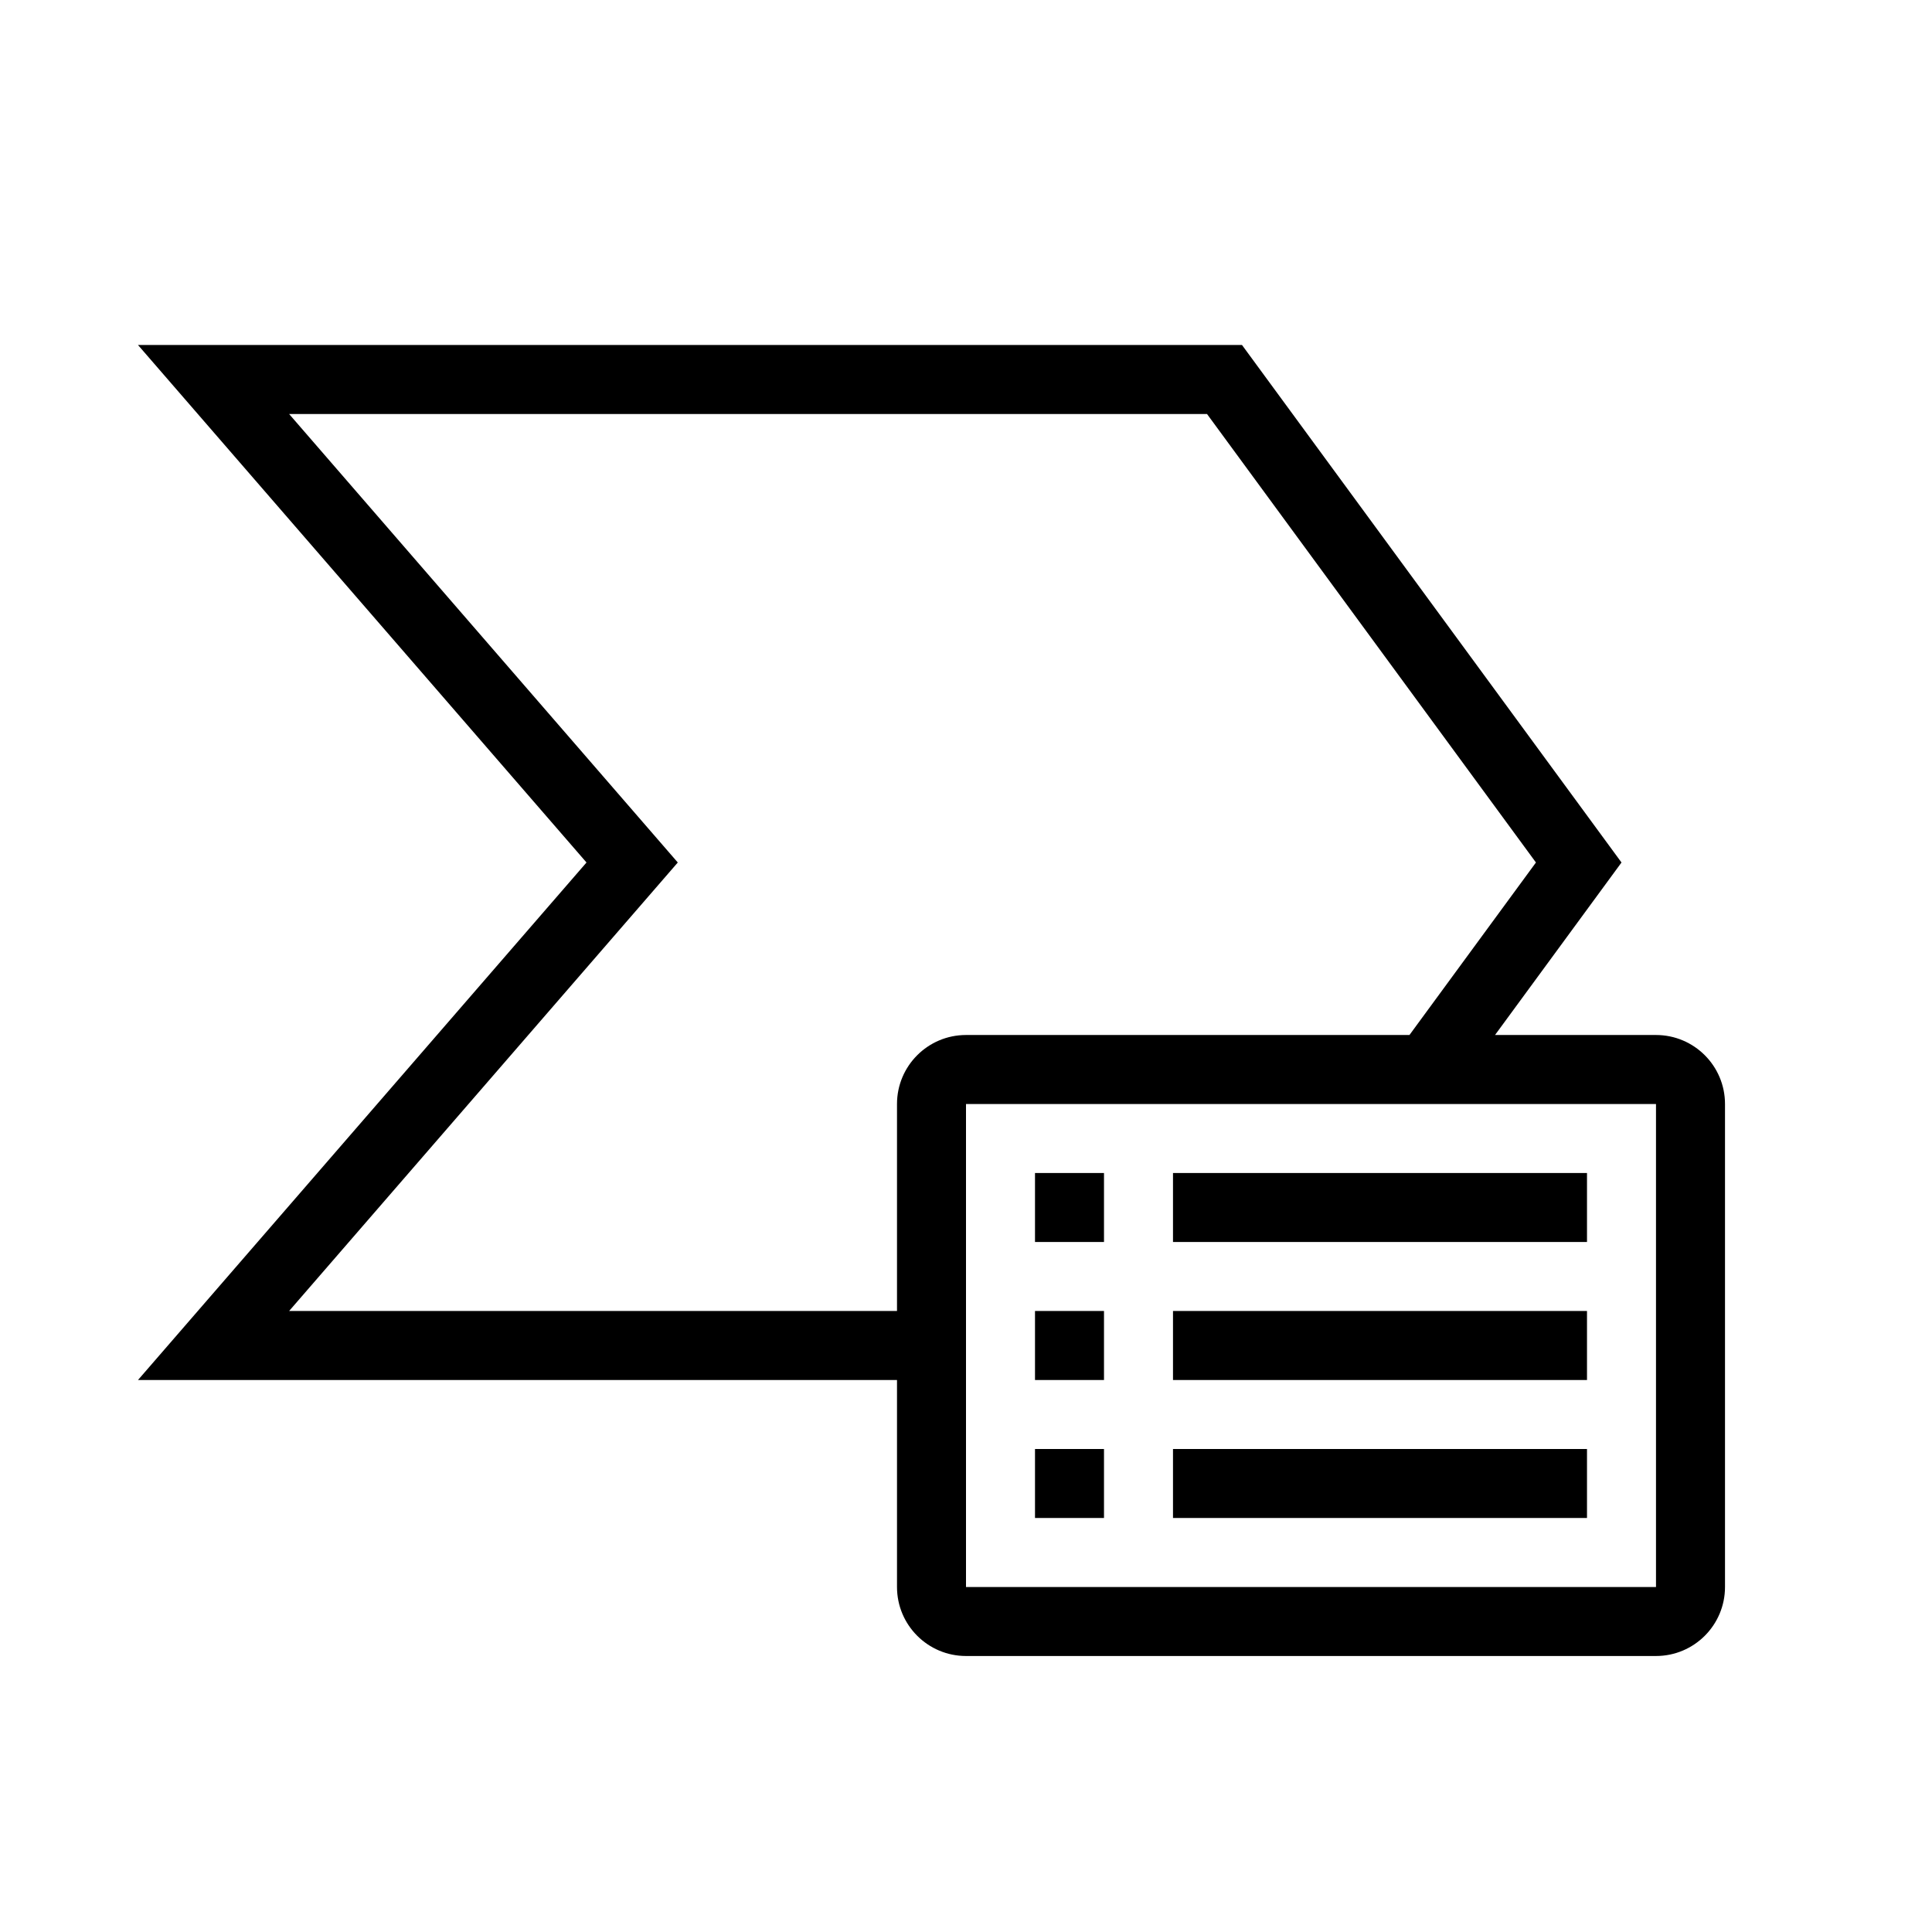 <svg width="28" height="28" viewBox="0 0 28 28" fill="none" xmlns="http://www.w3.org/2000/svg">
<path fill-rule="evenodd" clip-rule="evenodd" d="M9.823 12.5L4.19 19H13V16C13 15.448 13.448 15 14 15H20.427L22.26 12.5L17.493 6H4.19L9.823 12.5ZM2 5H18L23.5 12.5L21.667 15H24C24.552 15 25 15.448 25 16V23C25 23.552 24.552 24 24 24H14C13.448 24 13 23.552 13 23V20H2L8.5 12.5L2 5ZM14 16V19V20H15V19H16V20H17V19H23V18H17V17H23L24 16H14ZM23 18V17L24 16V23H14V20H23V19V18ZM16 17H15V18H16V17ZM16 21H15V22H16V21ZM23 21V22H17V21H23Z" fill="black"/>
</svg>
